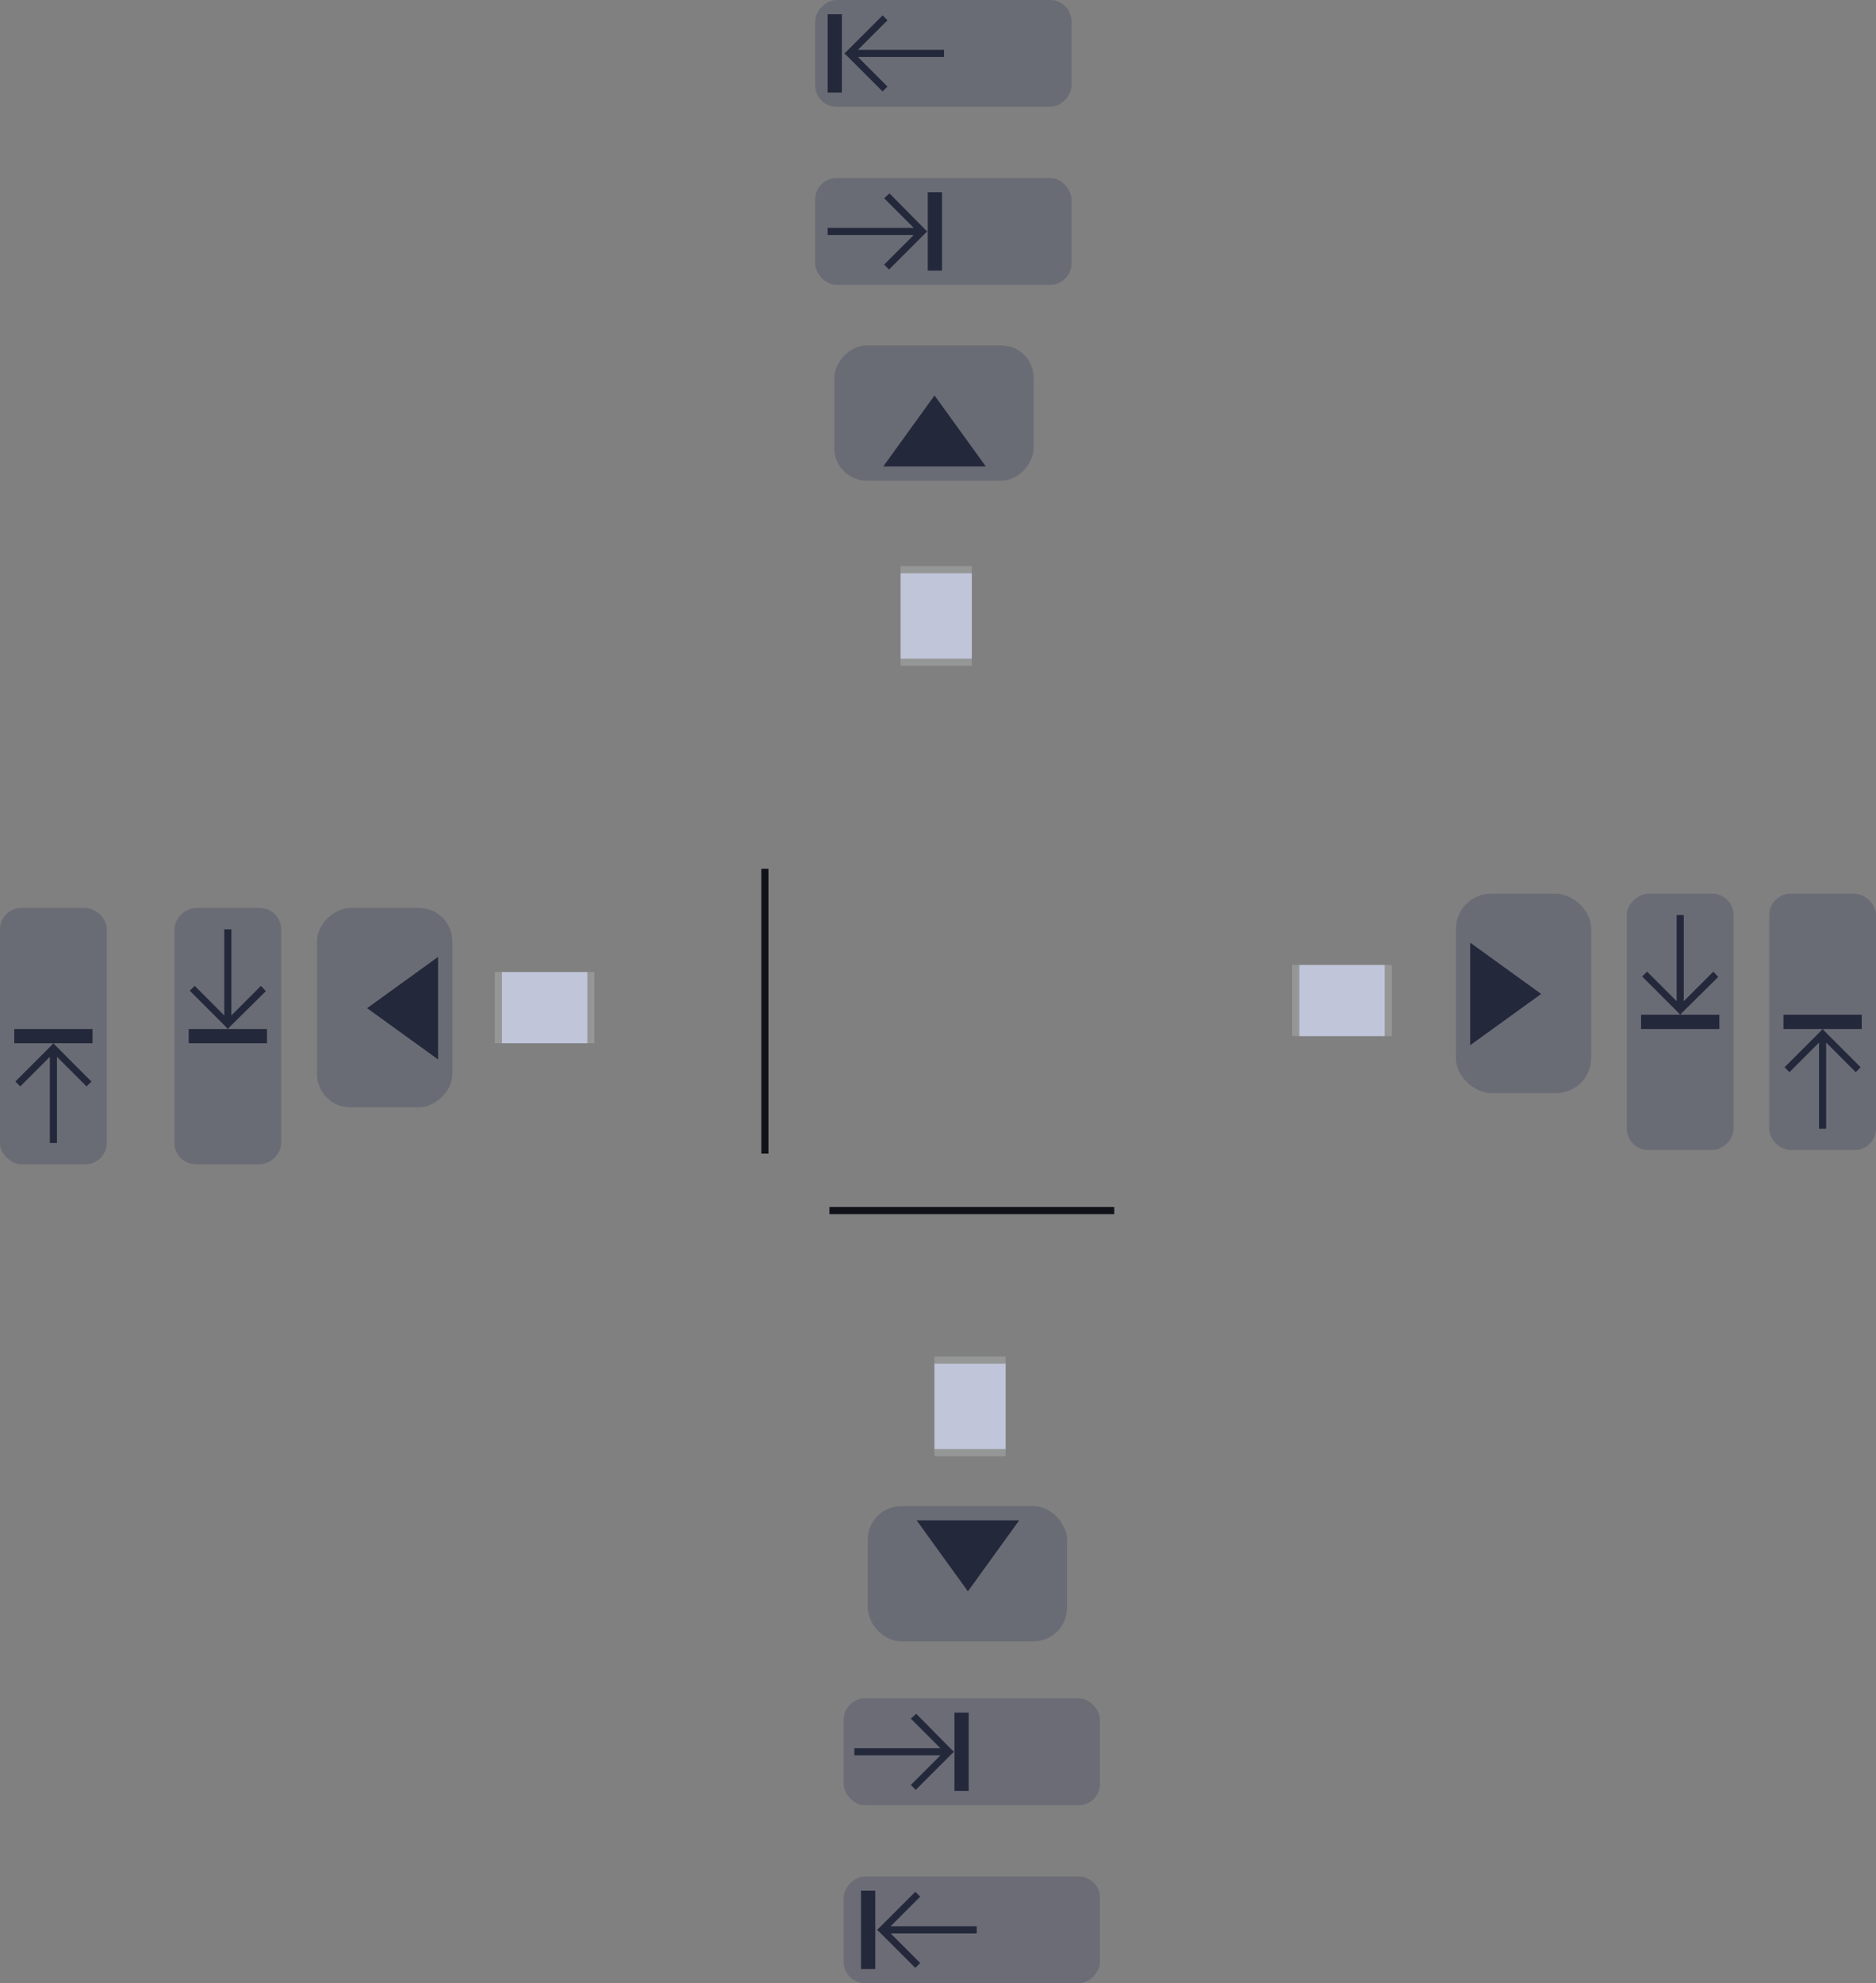 <?xml version="1.0" encoding="UTF-8" standalone="no"?>
<svg
   inkscape:export-ydpi="11.25"
   inkscape:export-xdpi="11.25"
   inkscape:output_extension="org.inkscape.output.svg.inkscape"
   sodipodi:docname="containment-controls.svg"
   version="1.0"
   inkscape:version="1.1.1 (3bf5ae0d25, 2021-09-20)"
   sodipodi:version="0.32"
   id="svg2"
   height="297.067"
   width="281.067"
   viewBox="0 0 263.5 278.5"
   xmlns:inkscape="http://www.inkscape.org/namespaces/inkscape"
   xmlns:sodipodi="http://sodipodi.sourceforge.net/DTD/sodipodi-0.dtd"
   xmlns:xlink="http://www.w3.org/1999/xlink"
   xmlns="http://www.w3.org/2000/svg"
   xmlns:svg="http://www.w3.org/2000/svg"
   xmlns:rdf="http://www.w3.org/1999/02/22-rdf-syntax-ns#"
   xmlns:cc="http://creativecommons.org/ns#"
   xmlns:dc="http://purl.org/dc/elements/1.1/">
  <rect x="0" y="0" width="263.5" height="278.5" fill="#808080" stroke="none"/>
  <sodipodi:namedview
     showguides="false"
     inkscape:object-nodes="true"
     inkscape:snap-bbox="true"
     inkscape:snap-grids="true"
     inkscape:snap-to-guides="true"
     inkscape:window-maximized="1"
     inkscape:snap-global="true"
     inkscape:snap-nodes="true"
     inkscape:window-y="0"
     inkscape:window-x="0"
     inkscape:window-height="1007"
     inkscape:window-width="1920"
     showgrid="false"
     height="128px"
     width="128px"
     inkscape:current-layer="layer1"
     inkscape:document-units="px"
     inkscape:cy="102.88403"
     inkscape:cx="132.22896"
     inkscape:zoom="1.4142136"
     inkscape:pageshadow="2"
     inkscape:pageopacity="1"
     objecttolerance="10"
     guidetolerance="10"
     gridtolerance="10000"
     borderopacity="1"
     bordercolor="#000000"
     pagecolor="#ffffff"
     id="base"
     inkscape:document-rotation="0"
     inkscape:showpageshadow="false"
     inkscape:lockguides="false"
     inkscape:pagecheckerboard="0">
    <inkscape:grid
       enabled="true"
       visible="true"
       empspacing="2"
       empopacity="0.4"
       opacity="0.2"
       empcolor="#0000ff"
       color="#0000ff"
       spacingy="1"
       spacingx="1"
       originy="77.5"
       originx="68.5"
       type="xygrid"
       id="GridFromPre046Settings" />
  </sodipodi:namedview>
  <defs
     id="defs4">
    <linearGradient
       id="linearGradient3937">
      <stop
         style="stop-color:#888888;stop-opacity:1;"
         offset="0"
         id="stop3939" />
      <stop
         style="stop-color:#232323;stop-opacity:1;"
         offset="1"
         id="stop3941" />
    </linearGradient>
    <linearGradient
       id="linearGradient3488">
      <stop
         id="stop3490"
         offset="0"
         style="stop-color:#ffffff;stop-opacity:0.784;" />
      <stop
         id="stop3492"
         offset="1"
         style="stop-color:#ffffff;stop-opacity:0.196;" />
    </linearGradient>
    <linearGradient
       id="linearGradient4157">
      <stop
         style="stop-color:#ffffff;stop-opacity:1;"
         offset="0"
         id="stop4159" />
      <stop
         style="stop-color:#b4b4b4;stop-opacity:1;"
         offset="1"
         id="stop4161" />
    </linearGradient>
    <linearGradient
       id="linearGradient6476"
       inkscape:swatch="solid">
      <stop
         id="stop6478"
         offset="0"
         style="stop-color:#ffffff;stop-opacity:1;" />
    </linearGradient>
    <linearGradient
       id="linearGradient6476-1"
       inkscape:swatch="solid">
      <stop
         id="stop6478-5"
         offset="0"
         style="stop-color:#ffffff;stop-opacity:1;" />
    </linearGradient>
    <linearGradient
       id="linearGradient3852-7">
      <stop
         id="stop3854-7"
         offset="0"
         style="stop-color:#000000;stop-opacity:0.078;" />
      <stop
         id="stop3856-1"
         offset="1"
         style="stop-color:#000000;stop-opacity:0.314;" />
    </linearGradient>
    <linearGradient
       id="linearGradient3765-0">
      <stop
         id="stop3767-9"
         offset="0"
         style="stop-color:#fafafa;stop-opacity:1;" />
      <stop
         id="stop3769-1"
         offset="1"
         style="stop-color:#e2e2e2;stop-opacity:0.706;" />
    </linearGradient>
    <linearGradient
       inkscape:collect="always"
       xlink:href="#linearGradient3488"
       id="linearGradient6070"
       gradientUnits="userSpaceOnUse"
       x1="64"
       y1="12"
       x2="64"
       y2="24" />
    <linearGradient
       inkscape:collect="always"
       xlink:href="#linearGradient3937"
       id="linearGradient6073"
       gradientUnits="userSpaceOnUse"
       x1="-43"
       y1="46"
       x2="-51"
       y2="46"
       gradientTransform="rotate(90,23,87)" />
    <linearGradient
       inkscape:collect="always"
       xlink:href="#linearGradient3852-7"
       id="linearGradient6094"
       x1="64"
       y1="12"
       x2="64"
       y2="24"
       gradientUnits="userSpaceOnUse" />
    <linearGradient
       inkscape:collect="always"
       xlink:href="#linearGradient3937"
       id="linearGradient6118"
       gradientUnits="userSpaceOnUse"
       x1="101"
       y1="22"
       x2="101"
       y2="12" />
    <linearGradient
       inkscape:collect="always"
       xlink:href="#linearGradient3488"
       id="linearGradient6123"
       gradientUnits="userSpaceOnUse"
       x1="104"
       y1="11"
       x2="104"
       y2="24" />
    <linearGradient
       inkscape:collect="always"
       xlink:href="#linearGradient3765-0"
       id="linearGradient6134"
       gradientUnits="userSpaceOnUse"
       gradientTransform="matrix(1,0,0,-1,94.059,119)"
       x1="9.375"
       y1="108.003"
       x2="9.375"
       y2="95.999" />
    <linearGradient
       inkscape:collect="always"
       xlink:href="#linearGradient3765-0"
       id="linearGradient6136"
       gradientUnits="userSpaceOnUse"
       gradientTransform="matrix(-1.008,0,0,-1.003,29.795,119.251)"
       x1="-33.938"
       y1="107.969"
       x2="-33.938"
       y2="96" />
    <linearGradient
       inkscape:collect="always"
       xlink:href="#linearGradient3852-7"
       id="linearGradient6153"
       x1="101"
       y1="11"
       x2="101"
       y2="24"
       gradientUnits="userSpaceOnUse" />
    <linearGradient
       inkscape:collect="always"
       xlink:href="#linearGradient3937"
       id="linearGradient6182"
       gradientUnits="userSpaceOnUse"
       x1="102"
       y1="3"
       x2="102"
       y2="-7" />
    <linearGradient
       inkscape:collect="always"
       xlink:href="#linearGradient3488"
       id="linearGradient6187"
       gradientUnits="userSpaceOnUse"
       x1="96"
       y1="-8"
       x2="96"
       y2="5" />
    <linearGradient
       inkscape:collect="always"
       xlink:href="#linearGradient3765-0"
       id="linearGradient6198"
       gradientUnits="userSpaceOnUse"
       gradientTransform="rotate(180,54.5,50)"
       x1="8.5"
       y1="108"
       x2="8.5"
       y2="95.977" />
    <linearGradient
       inkscape:collect="always"
       xlink:href="#linearGradient3852-7"
       id="linearGradient6215"
       x1="98"
       y1="-8"
       x2="98"
       y2="5"
       gradientUnits="userSpaceOnUse" />
    <linearGradient
       inkscape:collect="always"
       xlink:href="#linearGradient3937"
       id="linearGradient6241"
       gradientUnits="userSpaceOnUse"
       x1="56"
       y1="109"
       x2="70"
       y2="109" />
    <linearGradient
       inkscape:collect="always"
       xlink:href="#linearGradient3488"
       id="linearGradient6246"
       gradientUnits="userSpaceOnUse"
       x1="136"
       y1="80.001"
       x2="150"
       y2="80.001" />
    <linearGradient
       inkscape:collect="always"
       xlink:href="#linearGradient3765-0"
       id="linearGradient6254"
       gradientUnits="userSpaceOnUse"
       gradientTransform="rotate(-90,63.474,23.448)"
       x1="5.789"
       y1="96"
       x2="5.789"
       y2="108.052" />
    <linearGradient
       inkscape:collect="always"
       xlink:href="#linearGradient3852-7"
       id="linearGradient6271"
       x1="135"
       y1="80.001"
       x2="151"
       y2="80.001"
       gradientUnits="userSpaceOnUse" />
    <linearGradient
       inkscape:collect="always"
       xlink:href="#linearGradient3488"
       id="linearGradient6301"
       gradientUnits="userSpaceOnUse"
       x1="136"
       y1="37"
       x2="150"
       y2="37" />
    <linearGradient
       inkscape:collect="always"
       xlink:href="#linearGradient3937"
       id="linearGradient6304"
       gradientUnits="userSpaceOnUse"
       x1="45"
       y1="125.026"
       x2="59"
       y2="125.026"
       gradientTransform="rotate(-90,55.987,38.013)" />
    <linearGradient
       inkscape:collect="always"
       xlink:href="#linearGradient3765-0"
       id="linearGradient6308"
       gradientUnits="userSpaceOnUse"
       gradientTransform="matrix(0,1,1,0,40,29.922)"
       x1="12.169"
       y1="95.972"
       x2="12.169"
       y2="108" />
    <linearGradient
       inkscape:collect="always"
       xlink:href="#linearGradient3852-7"
       id="linearGradient6325"
       x1="135"
       y1="37"
       x2="151"
       y2="37"
       gradientUnits="userSpaceOnUse" />
    <linearGradient
       inkscape:collect="always"
       xlink:href="#linearGradient3488"
       id="linearGradient6350"
       gradientUnits="userSpaceOnUse"
       x1="161"
       y1="37"
       x2="175"
       y2="37" />
    <linearGradient
       inkscape:collect="always"
       xlink:href="#linearGradient3937"
       id="linearGradient6353"
       gradientUnits="userSpaceOnUse"
       x1="11"
       y1="108"
       x2="21"
       y2="108"
       gradientTransform="rotate(-90,56,-3)" />
    <linearGradient
       inkscape:collect="always"
       xlink:href="#linearGradient3765-0"
       id="linearGradient6357"
       gradientUnits="userSpaceOnUse"
       gradientTransform="matrix(0,-1.008,1.003,0,64.758,2.795)"
       x1="-32.052"
       y1="95.999"
       x2="-32.052"
       y2="107.976" />
    <linearGradient
       inkscape:collect="always"
       xlink:href="#linearGradient3852-7"
       id="linearGradient6374"
       x1="160"
       y1="37"
       x2="176"
       y2="37"
       gradientUnits="userSpaceOnUse" />
    <radialGradient
       r="38"
       cy="488"
       cx="49"
       gradientTransform="matrix(1,0,0,0.174,-87,-84.58)"
       gradientUnits="userSpaceOnUse"
       id="radialGradient3072"
       xlink:href="#radialGradient68155-2-3-3"
       inkscape:collect="always" />
    <radialGradient
       id="radialGradient68155-2-3-3"
       gradientUnits="userSpaceOnUse"
       cy="488"
       cx="49"
       gradientTransform="matrix(1,0,0,0.349,0,317.84)"
       r="38">
      <stop
         id="stop39565-1-4-4"
         style="stop-color:#fff"
         offset="0" />
      <stop
         id="stop39567-7-9-9"
         style="stop-color:#fff;stop-opacity:0"
         offset="1" />
    </radialGradient>
    <radialGradient
       inkscape:collect="always"
       xlink:href="#radialGradient68155-2-3"
       id="radialGradient3038"
       gradientUnits="userSpaceOnUse"
       gradientTransform="matrix(1,0,0,0.349,15,-73.16)"
       cx="49"
       cy="488"
       r="38" />
    <radialGradient
       id="radialGradient68155-2-3"
       gradientUnits="userSpaceOnUse"
       cy="488"
       cx="49"
       gradientTransform="matrix(1,0,0,0.349,0,317.84)"
       r="38">
      <stop
         id="stop39565-1-4"
         style="stop-color:#fff"
         offset="0" />
      <stop
         id="stop39567-7-9"
         style="stop-color:#fff;stop-opacity:0"
         offset="1" />
    </radialGradient>
    <radialGradient
       r="38"
       cy="488"
       cx="49"
       gradientTransform="matrix(1,0,0,0.349,-7,-91.16)"
       gradientUnits="userSpaceOnUse"
       id="radialGradient3027"
       xlink:href="#radialGradient68155-2-3"
       inkscape:collect="always" />
    <radialGradient
       id="radialGradient68155-2-3-5-2"
       gradientUnits="userSpaceOnUse"
       cy="488"
       cx="49"
       gradientTransform="matrix(1,0,0,0.349,0,317.84)"
       r="38">
      <stop
         id="stop39565-1-4-3-9"
         style="stop-color:#fff"
         offset="0" />
      <stop
         id="stop39567-7-9-5-1"
         style="stop-color:#fff;stop-opacity:0"
         offset="1" />
    </radialGradient>
    <radialGradient
       id="radialGradient68155-2-3-5"
       gradientUnits="userSpaceOnUse"
       cy="488"
       cx="49"
       gradientTransform="matrix(1,0,0,0.349,0,317.84)"
       r="38">
      <stop
         id="stop39565-1-4-3"
         style="stop-color:#fff"
         offset="0" />
      <stop
         id="stop39567-7-9-5"
         style="stop-color:#fff;stop-opacity:0"
         offset="1" />
    </radialGradient>
  </defs>
  <g
     id="layer1"
     inkscape:groupmode="layer"
     inkscape:label="Layer 1"
     transform="translate(68.5,77.5)">
    <rect
       y="0"
       x="-10"
       height="5.403"
       width="5.221"
       id="hint-stretch-borders"
       style="opacity:0.01;fill:#656595;fill-opacity:1;fill-rule:nonzero;stroke:none;stroke-width:1;stroke-linecap:round;stroke-linejoin:round;stroke-miterlimit:4;stroke-dasharray:none;stroke-dashoffset:0;stroke-opacity:1" />
    <g
       id="g4025"
       style="fill:#ffffff;fill-opacity:1"
       transform="rotate(-90,85.721,51.279)" />
    <g
       id="g4025-9"
       style="fill:#ffffff;fill-opacity:1"
       transform="rotate(-90,85.721,51.279)" />
    <rect
       style="opacity:1;fill:#c0c5d9;fill-opacity:1;stroke:none"
       id="south-center"
       width="10"
       height="12"
       x="62.75"
       y="114"
       class="ColorScheme-ButtonText"
       inkscape:label="#rect5507" />
    <rect
       class="ColorScheme-ButtonText"
       y="126"
       x="62.75"
       height="1"
       width="10"
       id="south-bottom"
       style="opacity:0.2;fill:#eff0f1;fill-opacity:1;stroke:none"
       inkscape:label="#rect5509" />
    <rect
       style="opacity:0.2;fill:#eff0f1;fill-opacity:1;stroke:none"
       id="south-top"
       width="10"
       height="1"
       x="62.75"
       y="113"
       class="ColorScheme-ButtonText"
       inkscape:label="#rect5511" />
    <rect
       style="opacity:1;fill:#c0c5d9;fill-opacity:1;stroke:none"
       id="north-center"
       width="10"
       height="12"
       x="58"
       y="3"
       class="ColorScheme-ButtonText"
       inkscape:label="#rect5507" />
    <rect
       class="ColorScheme-ButtonText"
       y="15"
       x="58"
       height="1"
       width="10"
       id="north-bottom"
       style="opacity:0.2;fill:#eff0f1;fill-opacity:1;stroke:none"
       inkscape:label="#rect5509" />
    <rect
       style="opacity:0.2;fill:#eff0f1;fill-opacity:1;stroke:none"
       id="north-top"
       width="10"
       height="1"
       x="58"
       y="2"
       class="ColorScheme-ButtonText"
       inkscape:label="#rect5511" />
    <rect
       style="opacity:1;fill:#c0c5d9;fill-opacity:1;stroke:none"
       id="west-center"
       width="10"
       height="12"
       x="59"
       y="-14"
       class="ColorScheme-ButtonText"
       inkscape:label="#rect5507"
       transform="rotate(90)" />
    <rect
       class="ColorScheme-ButtonText"
       y="-2"
       x="59"
       height="1"
       width="10"
       id="west-left"
       style="opacity:0.2;fill:#eff0f1;fill-opacity:1;stroke:none"
       inkscape:label="#rect5509"
       transform="rotate(90)" />
    <rect
       style="opacity:0.2;fill:#eff0f1;fill-opacity:1;stroke:none"
       id="west-right"
       width="10"
       height="1"
       x="59"
       y="-15"
       class="ColorScheme-ButtonText"
       inkscape:label="#rect5511"
       transform="rotate(90)" />
    <rect
       style="opacity:1;fill:#c0c5d9;fill-opacity:1;stroke:none"
       id="east-center"
       width="10"
       height="12"
       x="58"
       y="-126"
       class="ColorScheme-ButtonText"
       inkscape:label="#rect5507"
       transform="rotate(90)" />
    <rect
       class="ColorScheme-ButtonText"
       y="-114"
       x="58"
       height="1"
       width="10"
       id="east-left"
       style="opacity:0.2;fill:#eff0f1;fill-opacity:1;stroke:none"
       inkscape:label="#rect5509"
       transform="rotate(90)" />
    <rect
       style="opacity:0.2;fill:#eff0f1;fill-opacity:1;stroke:none"
       id="east-right"
       width="10"
       height="1"
       x="58"
       y="-127"
       class="ColorScheme-ButtonText"
       inkscape:label="#rect5511"
       transform="rotate(90)" />
    <g
       id="g4025-3"
       style="fill:#ffffff;fill-opacity:1"
       transform="rotate(-90,85.721,51.279)" />
    <g
       id="g4025-1"
       style="fill:#ffffff;fill-opacity:1"
       transform="rotate(-90,85.721,51.279)" />
    <g
       id="g4025-0"
       style="fill:#ffffff;fill-opacity:1"
       transform="rotate(-90,85.721,51.279)" />
    <g
       id="g4025-9-4"
       style="fill:#ffffff;fill-opacity:1"
       transform="rotate(-90,85.721,51.279)" />
    <g
       id="west-maxslider"
       transform="translate(22)"
       style="fill:#24283b;fill-opacity:1">
      <rect
         ry="3"
         rx="3"
         transform="rotate(90)"
         y="51"
         x="50"
         height="15"
         width="36"
         id="rect3901"
         style="opacity:1;fill:#393f5d;fill-opacity:0.302;stroke:none" />
      <rect
         transform="rotate(90)"
         style="opacity:0;fill:#24283b;fill-opacity:1;stroke:none"
         id="rect3903-19"
         width="2"
         height="11"
         x="68"
         y="53"
         class="ColorScheme-Background" />
      <path
         sodipodi:nodetypes="cccccccccccc"
         inkscape:connector-curvature="0"
         class="ColorScheme-Background"
         id="path3905-8"
         d="m -53.156,62.688 -0.688,-0.75 -4.156,4.156 V 54 h -1 v 12.094 l -4.156,-4.156 -0.688,0.688 5,5 0.344,0.375 0.344,-0.375 z"
         style="opacity:0;fill:#24283b;fill-opacity:1;stroke:none" />
      <rect
         transform="rotate(90)"
         style="fill:#24283b;fill-opacity:1;stroke:none"
         id="rect3903"
         width="2"
         height="11"
         x="67"
         y="53"
         class="ColorScheme-Background" />
      <path
         sodipodi:nodetypes="cccccccccccc"
         inkscape:connector-curvature="0"
         class="ColorScheme-Background"
         id="path3905"
         d="m -53.156,61.688 -0.688,-0.75 -4.156,4.156 V 53 h -1 v 12.094 l -4.156,-4.156 -0.688,0.688 5,5 0.344,0.375 0.344,-0.375 z"
         style="fill:#24283b;fill-opacity:1;stroke:none" />
    </g>
    <g
       id="west-offsetslider"
       style="fill:#24283b;fill-opacity:1"
       transform="translate(3.031)">
      <rect
         transform="rotate(90)"
         y="8"
         x="50"
         height="19"
         width="28"
         id="rect3909"
         style="opacity:1;fill:#393f5d;fill-opacity:0.302;stroke:none"
         ry="4.668" />
      <path
         class="ColorScheme-Background"
         inkscape:connector-curvature="0"
         id="path3911-2"
         d="m -19.971,65.076 9.971,7.199 V 57.876 Z"
         inkscape:transform-center-y="0.9853864"
         style="opacity:0;fill:#24283b;fill-opacity:1;stroke:none" />
      <path
         class="ColorScheme-Background"
         inkscape:connector-curvature="0"
         id="path3911"
         d="m -19.971,64.076 9.971,7.199 V 56.876 Z"
         inkscape:transform-center-y="0.9853864"
         style="fill:#24283b;fill-opacity:1;stroke:none" />
    </g>
    <g
       id="west-minslider"
       transform="translate(-22)"
       style="fill:#24283b;fill-opacity:1">
      <rect
         style="opacity:1;fill:#393f5d;fill-opacity:0.302;stroke:none"
         id="rect3915"
         width="36"
         height="15"
         x="-86"
         y="31.5"
         transform="matrix(0,-1,-1,0,0,0)"
         rx="3"
         ry="3" />
      <rect
         transform="matrix(0,-1,-1,0,0,0)"
         class="ColorScheme-Background"
         y="33.5"
         x="-70"
         height="11"
         width="2"
         id="rect3917-0"
         style="opacity:0;fill:#24283b;fill-opacity:1;stroke:none" />
      <path
         sodipodi:nodetypes="cccccccccccc"
         class="ColorScheme-Background"
         inkscape:connector-curvature="0"
         style="opacity:0;fill:#24283b;fill-opacity:1;stroke:none"
         d="m -33.656,75.375 -0.688,0.688 -4.156,-4.156 V 84 h -1 V 71.906 l -4.156,4.156 -0.688,-0.688 5,-5 0.344,-0.375 0.344,0.375 z"
         id="path3919-1" />
      <rect
         transform="matrix(0,-1,-1,0,0,0)"
         class="ColorScheme-Background"
         y="33.5"
         x="-69"
         height="11"
         width="2"
         id="rect3917"
         style="fill:#24283b;fill-opacity:1;stroke:none" />
      <path
         sodipodi:nodetypes="cccccccccccc"
         class="ColorScheme-Background"
         inkscape:connector-curvature="0"
         style="fill:#24283b;fill-opacity:1;stroke:none"
         d="m -33.656,74.375 -0.688,0.688 -4.156,-4.156 V 83 h -1 V 70.906 l -4.156,4.156 -0.688,-0.688 5,-5 0.344,-0.375 0.344,0.375 z"
         id="path3919" />
    </g>
    <g
       id="north-offsetslider"
       transform="translate(-7.313)"
       style="fill:#24283b;fill-opacity:1">
      <rect
         transform="scale(1,-1)"
         y="10"
         x="56"
         height="19"
         width="28"
         id="rect3853"
         style="opacity:1;fill:#393f5d;fill-opacity:0.302;stroke:none"
         ry="4.547" />
      <path
         class="ColorScheme-Background"
         inkscape:connector-curvature="0"
         id="path3855-8"
         d="M 70.076,-20.971 77.275,-11 H 62.876 Z"
         inkscape:transform-center-y="0.9853864"
         style="opacity:0;fill:#24283b;fill-opacity:1;stroke:none" />
      <path
         class="ColorScheme-Background"
         inkscape:connector-curvature="0"
         id="path3855"
         d="m 70.076,-21.971 7.199,9.971 H 62.876 Z"
         inkscape:transform-center-y="0.9853864"
         style="fill:#24283b;fill-opacity:1;stroke:none" />
    </g>
    <g
       id="north-maxslider"
       transform="translate(9.2651362e-8,20)"
       style="fill:#24283b;fill-opacity:1">
      <rect
         ry="3"
         rx="3"
         y="-72.5"
         x="46"
         height="15"
         width="36"
         id="rect3845"
         style="opacity:1;fill:#393f5d;fill-opacity:0.302;stroke:none" />
      <rect
         style="opacity:0;fill:#24283b;fill-opacity:1;stroke:none"
         id="rect3847-7"
         width="2"
         height="11"
         x="63"
         y="-69.5"
         class="ColorScheme-Background" />
      <path
         sodipodi:nodetypes="cccccccccccc"
         inkscape:connector-curvature="0"
         class="ColorScheme-Background"
         id="path3849-3"
         d="m 57.688,-69.344 -0.75,0.688 4.156,4.156 H 49 v 1 h 12.094 l -4.156,4.156 0.688,0.688 5,-5 0.375,-0.344 -0.375,-0.344 z"
         style="opacity:0;fill:#24283b;fill-opacity:1;stroke:none" />
      <rect
         style="fill:#24283b;fill-opacity:1;stroke:none"
         id="rect3847"
         width="2"
         height="11"
         x="61.812"
         y="-70.5"
         class="ColorScheme-Background" />
      <path
         sodipodi:nodetypes="cccccccccccc"
         inkscape:connector-curvature="0"
         class="ColorScheme-Background"
         id="path3849"
         d="m 56.437,-70.344 -0.75,0.688 4.156,4.156 H 47.75 v 1 h 12.094 l -4.156,4.156 0.688,0.688 5,-5 0.375,-0.344 -0.375,-0.344 z"
         style="fill:#24283b;fill-opacity:1;stroke:none" />
    </g>
    <g
       id="north-minslider"
       transform="translate(9.2651362e-8,-28)"
       style="fill:#24283b;fill-opacity:1">
      <rect
         style="opacity:1;fill:#393f5d;fill-opacity:0.302;stroke:none"
         id="rect3859"
         width="36"
         height="15"
         x="-82"
         y="-49.5"
         transform="scale(-1,1)"
         rx="3"
         ry="3" />
      <rect
         transform="scale(-1,1)"
         class="ColorScheme-Background"
         y="-46.5"
         x="-65"
         height="11"
         width="2"
         id="rect3861-0"
         style="opacity:0;fill:#24283b;fill-opacity:1;stroke:none" />
      <path
         sodipodi:nodetypes="cccccccccccc"
         class="ColorScheme-Background"
         inkscape:connector-curvature="0"
         style="opacity:0;fill:#24283b;fill-opacity:1;stroke:none"
         d="m 70.375,-46.344 0.688,0.688 -4.156,4.156 h 12.094 v 1 H 66.906 l 4.156,4.156 -0.688,0.688 -5,-5 -0.375,-0.344 0.375,-0.344 z"
         id="path3863-4" />
      <rect
         transform="scale(-1,1)"
         class="ColorScheme-Background"
         y="-47.5"
         x="-49.75"
         height="11"
         width="2"
         id="rect3861"
         style="fill:#24283b;fill-opacity:1;stroke:none" />
      <path
         sodipodi:nodetypes="cccccccccccc"
         class="ColorScheme-Background"
         inkscape:connector-curvature="0"
         style="fill:#24283b;fill-opacity:1;stroke:none"
         d="m 55.469,-47.344 0.688,0.688 -4.156,4.156 h 12.094 v 1 H 52 l 4.156,4.156 -0.688,0.688 -5,-5 -0.375,-0.344 0.375,-0.344 z"
         id="path3863" />
    </g>
    <g
       id="south-maxslider"
       style="fill:#24283b;fill-opacity:1">
      <rect
         style="opacity:1;fill:#393f5d;fill-opacity:0.3;stroke:none"
         id="rect3850"
         width="36"
         height="15"
         x="50"
         y="161"
         rx="3"
         ry="3" />
      <rect
         class="ColorScheme-Background"
         y="164"
         x="67"
         height="11"
         width="2"
         id="rect5489-3"
         style="opacity:0;fill:#24283b;fill-opacity:1;stroke:none" />
      <path
         style="opacity:0;fill:#24283b;fill-opacity:1;stroke:none"
         d="m 61.688,164.156 -0.75,0.688 L 65.094,169 H 53 v 1 h 12.094 l -4.156,4.156 0.688,0.688 5,-5 0.375,-0.344 -0.375,-0.344 z"
         id="path3852-2"
         class="ColorScheme-Background"
         inkscape:connector-curvature="0"
         sodipodi:nodetypes="cccccccccccc" />
      <rect
         class="ColorScheme-Background"
         y="163"
         x="65.562"
         height="11"
         width="2"
         id="rect5489"
         style="fill:#24283b;fill-opacity:1;stroke:none" />
      <path
         style="fill:#24283b;fill-opacity:1;stroke:none"
         d="m 60.187,163.156 -0.75,0.688 L 63.594,168 H 51.5 v 1 h 12.094 l -4.156,4.156 0.688,0.688 5,-5 0.375,-0.344 -0.375,-0.344 z"
         id="path3852"
         class="ColorScheme-Background"
         inkscape:connector-curvature="0"
         sodipodi:nodetypes="cccccccccccc" />
    </g>
    <g
       id="south-offsetslider"
       style="fill:#24283b;fill-opacity:1"
       transform="translate(-2.625)">
      <rect
         style="opacity:1;fill:#393f5d;fill-opacity:0.302;stroke:none"
         id="rect3080"
         width="28"
         height="19"
         x="56"
         y="134"
         ry="4.726" />
      <path
         style="opacity:0;fill:#24283b;fill-opacity:1;stroke:none"
         inkscape:transform-center-y="0.9853864"
         d="M 70.076,146.971 77.275,137 H 62.876 Z"
         id="path5500-6"
         inkscape:connector-curvature="0"
         class="ColorScheme-Background" />
      <path
         style="fill:#24283b;fill-opacity:1;stroke:none"
         inkscape:transform-center-y="0.9853864"
         d="M 70.076,145.971 77.275,136 H 62.876 Z"
         id="path5500"
         inkscape:connector-curvature="0"
         class="ColorScheme-Background" />
    </g>
    <g
       id="south-minslider"
       style="fill:#24283b;fill-opacity:1">
      <rect
         ry="3"
         rx="3"
         transform="scale(-1,1)"
         y="186"
         x="-86"
         height="15"
         width="36"
         id="rect3863"
         style="opacity:1;fill:#393f5d;fill-opacity:0.3;stroke:none" />
      <rect
         transform="scale(-1,1)"
         style="opacity:0;fill:#24283b;fill-opacity:1;stroke:none"
         id="rect3865-2"
         width="2"
         height="11"
         x="-69"
         y="189"
         class="ColorScheme-Background" />
      <path
         id="path3867-1"
         d="m 74.375,189.156 0.688,0.688 L 70.906,194 h 12.094 v 1 H 70.906 l 4.156,4.156 -0.688,0.688 -5,-5 L 69,194.5 l 0.375,-0.344 z"
         style="opacity:0;fill:#24283b;fill-opacity:1;stroke:none"
         inkscape:connector-curvature="0"
         class="ColorScheme-Background"
         sodipodi:nodetypes="cccccccccccc" />
      <rect
         transform="scale(-1,1)"
         style="fill:#24283b;fill-opacity:1;stroke:none"
         id="rect3865"
         width="2"
         height="11"
         x="-54.437"
         y="188"
         class="ColorScheme-Background" />
      <path
         id="path3867"
         d="m 60.062,188.156 0.688,0.688 L 56.594,193 h 12.094 v 1 H 56.594 l 4.156,4.156 -0.688,0.688 -5,-5 -0.375,-0.344 0.375,-0.344 z"
         style="fill:#24283b;fill-opacity:1;stroke:none"
         inkscape:connector-curvature="0"
         class="ColorScheme-Background"
         sodipodi:nodetypes="cccccccccccc" />
    </g>
    <g
       id="east-maxslider"
       inkscape:label="#east-maxslider"
       style="fill:#24283b;fill-opacity:1">
      <rect
         style="opacity:1;fill:#393f5d;fill-opacity:0.302;stroke:none"
         id="rect3873"
         width="36"
         height="15"
         x="48"
         y="-175"
         transform="rotate(90)"
         rx="3"
         ry="3" />
      <rect
         transform="rotate(90)"
         class="ColorScheme-Background"
         y="-173"
         x="66"
         height="11"
         width="2"
         id="rect3875-6"
         style="opacity:0;fill:#24283b;fill-opacity:1;stroke:none" />
      <path
         style="opacity:0;fill:#24283b;fill-opacity:1;stroke:none"
         d="m 172.844,60.688 -0.688,-0.75 L 168,64.094 V 52 h -1 v 12.094 l -4.156,-4.156 -0.688,0.688 5,5 0.344,0.375 0.344,-0.375 z"
         id="path3877-5"
         class="ColorScheme-Background"
         inkscape:connector-curvature="0"
         sodipodi:nodetypes="cccccccccccc" />
      <rect
         transform="rotate(90)"
         class="ColorScheme-Background"
         y="-173"
         x="65"
         height="11"
         width="2"
         id="rect3875"
         style="fill:#24283b;fill-opacity:1;stroke:none" />
      <path
         style="fill:#24283b;fill-opacity:1;stroke:none"
         d="m 172.844,59.688 -0.688,-0.75 L 168,63.094 V 51 h -1 v 12.094 l -4.156,-4.156 -0.688,0.688 5,5 0.344,0.375 0.344,-0.375 z"
         id="path3877"
         class="ColorScheme-Background"
         inkscape:connector-curvature="0"
         sodipodi:nodetypes="cccccccccccc" />
    </g>
    <g
       id="east-offsetslider"
       style="fill:#24283b;fill-opacity:1">
      <rect
         style="opacity:1;fill:#393f5d;fill-opacity:0.302;stroke:none"
         id="rect3881"
         width="28"
         height="19"
         x="48"
         y="136"
         transform="matrix(0,1,1,0,0,0)"
         ry="4.924" />
      <path
         style="opacity:0;fill:#24283b;fill-opacity:1;stroke:none"
         inkscape:transform-center-y="0.9853864"
         d="M 147.971,63.076 138,70.275 V 55.876 Z"
         id="path3883-2"
         inkscape:connector-curvature="0"
         class="ColorScheme-Background" />
      <path
         style="fill:#24283b;fill-opacity:1;stroke:none"
         inkscape:transform-center-y="0.9853864"
         d="M 147.971,62.076 138,69.275 V 54.876 Z"
         id="path3883"
         inkscape:connector-curvature="0"
         class="ColorScheme-Background" />
    </g>
    <g
       id="east-minslider"
       inkscape:label="#east-minslider"
       style="fill:#24283b;fill-opacity:1">
      <rect
         ry="3"
         rx="3"
         transform="matrix(0,-1,-1,0,0,0)"
         y="-195"
         x="-84"
         height="15"
         width="36"
         id="rect3887"
         style="opacity:1;fill:#393f5d;fill-opacity:0.302;stroke:none" />
      <rect
         transform="matrix(0,-1,-1,0,0,0)"
         style="opacity:0;fill:#24283b;fill-opacity:1;stroke:none"
         id="rect3889-7"
         width="2"
         height="11"
         x="-68"
         y="-193"
         class="ColorScheme-Background" />
      <path
         id="path3891-9"
         d="m 192.844,73.375 -0.688,0.688 L 188,69.906 V 82 h -1 V 69.906 l -4.156,4.156 -0.688,-0.688 5,-5 0.344,-0.375 0.344,0.375 z"
         style="opacity:0;fill:#24283b;fill-opacity:1;stroke:none"
         inkscape:connector-curvature="0"
         class="ColorScheme-Background"
         sodipodi:nodetypes="cccccccccccc" />
      <rect
         transform="matrix(0,-1,-1,0,0,0)"
         style="fill:#24283b;fill-opacity:1;stroke:none"
         id="rect3889"
         width="2"
         height="11"
         x="-67"
         y="-193"
         class="ColorScheme-Background" />
      <path
         id="path3891"
         d="m 192.844,72.375 -0.688,0.688 L 188,68.906 V 81 h -1 V 68.906 l -4.156,4.156 -0.688,-0.688 5,-5 0.344,-0.375 0.344,0.375 z"
         style="fill:#24283b;fill-opacity:1;stroke:none"
         inkscape:connector-curvature="0"
         class="ColorScheme-Background"
         sodipodi:nodetypes="cccccccccccc" />
    </g>
    <g
       id="horizontal-centerindicator"
       style="fill:#101119;fill-opacity:1">
      <rect
         id="rect1103"
         style="color:#000000;opacity:1;fill:#101119;fill-opacity:1"
         rx="0"
         ry="0"
         height="1"
         width="40"
         y="92"
         x="48" />
    </g>
    <g
       id="vertical-centerindicator"
       style="fill:#101119;fill-opacity:1">
      <rect
         id="rect1098"
         style="color:#000000;opacity:1;fill:#101119;fill-opacity:1"
         rx="0"
         ry="0"
         height="1"
         width="40"
         y="38.437"
         x="-84.5"
         transform="rotate(-90)" />
    </g>
  </g>
</svg>
